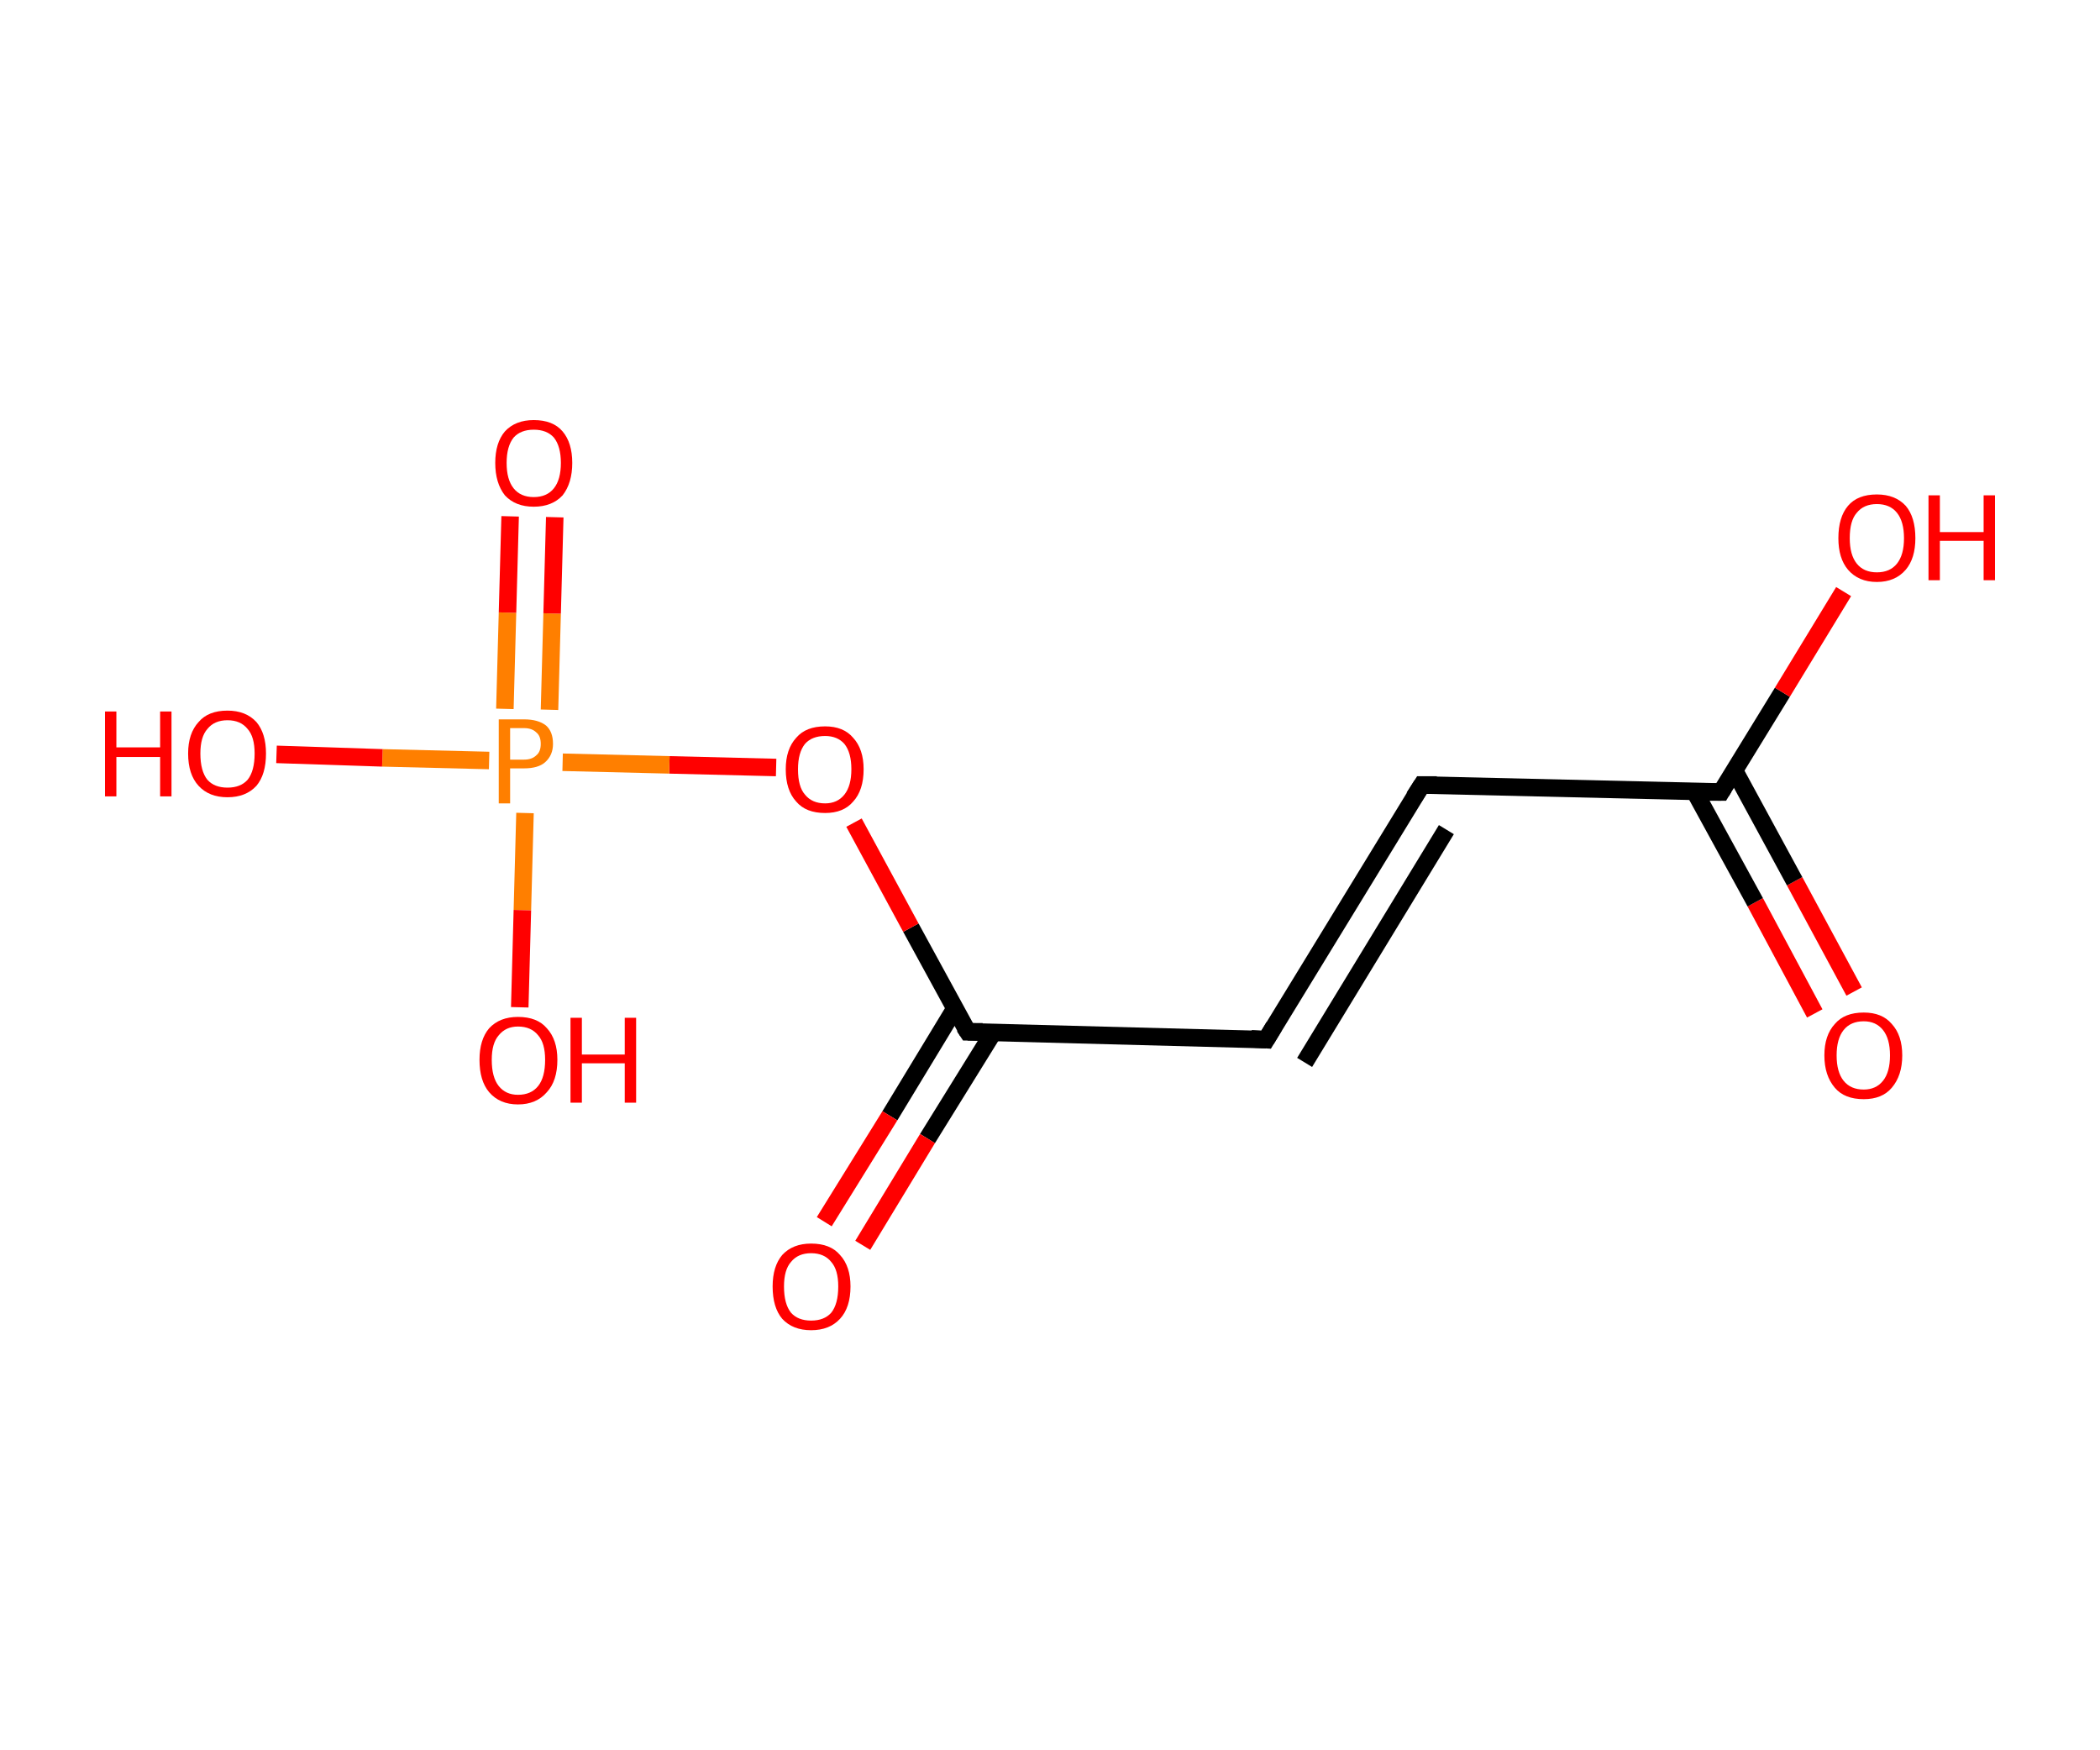 <?xml version='1.0' encoding='ASCII' standalone='yes'?>
<svg xmlns="http://www.w3.org/2000/svg" xmlns:rdkit="http://www.rdkit.org/xml" xmlns:xlink="http://www.w3.org/1999/xlink" version="1.1" baseProfile="full" xml:space="preserve" width="240px" height="200px" viewBox="0 0 240 200">
<!-- END OF HEADER -->
<rect style="opacity:1.0;fill:#FFFFFF;stroke:none" width="240.0" height="200.0" x="0.0" y="0.0"> </rect>
<path class="bond-0 atom-0 atom-1" d="M 207.4,115.8 L 200.6,103.1" style="fill:none;fill-rule:evenodd;stroke:#FF0000;stroke-width:2.0px;stroke-linecap:butt;stroke-linejoin:miter;stroke-opacity:1"/>
<path class="bond-0 atom-0 atom-1" d="M 200.6,103.1 L 193.7,90.5" style="fill:none;fill-rule:evenodd;stroke:#000000;stroke-width:2.0px;stroke-linecap:butt;stroke-linejoin:miter;stroke-opacity:1"/>
<path class="bond-0 atom-0 atom-1" d="M 211.9,113.3 L 205.1,100.7" style="fill:none;fill-rule:evenodd;stroke:#FF0000;stroke-width:2.0px;stroke-linecap:butt;stroke-linejoin:miter;stroke-opacity:1"/>
<path class="bond-0 atom-0 atom-1" d="M 205.1,100.7 L 198.2,88.0" style="fill:none;fill-rule:evenodd;stroke:#000000;stroke-width:2.0px;stroke-linecap:butt;stroke-linejoin:miter;stroke-opacity:1"/>
<path class="bond-1 atom-1 atom-2" d="M 196.7,90.5 L 203.7,79.1" style="fill:none;fill-rule:evenodd;stroke:#000000;stroke-width:2.0px;stroke-linecap:butt;stroke-linejoin:miter;stroke-opacity:1"/>
<path class="bond-1 atom-1 atom-2" d="M 203.7,79.1 L 210.7,67.6" style="fill:none;fill-rule:evenodd;stroke:#FF0000;stroke-width:2.0px;stroke-linecap:butt;stroke-linejoin:miter;stroke-opacity:1"/>
<path class="bond-2 atom-1 atom-3" d="M 196.7,90.5 L 162.5,89.7" style="fill:none;fill-rule:evenodd;stroke:#000000;stroke-width:2.0px;stroke-linecap:butt;stroke-linejoin:miter;stroke-opacity:1"/>
<path class="bond-3 atom-3 atom-4" d="M 162.5,89.7 L 144.7,118.8" style="fill:none;fill-rule:evenodd;stroke:#000000;stroke-width:2.0px;stroke-linecap:butt;stroke-linejoin:miter;stroke-opacity:1"/>
<path class="bond-3 atom-3 atom-4" d="M 165.3,94.8 L 149.1,121.4" style="fill:none;fill-rule:evenodd;stroke:#000000;stroke-width:2.0px;stroke-linecap:butt;stroke-linejoin:miter;stroke-opacity:1"/>
<path class="bond-4 atom-4 atom-5" d="M 144.7,118.8 L 110.6,117.9" style="fill:none;fill-rule:evenodd;stroke:#000000;stroke-width:2.0px;stroke-linecap:butt;stroke-linejoin:miter;stroke-opacity:1"/>
<path class="bond-5 atom-5 atom-6" d="M 109.1,115.3 L 101.7,127.5" style="fill:none;fill-rule:evenodd;stroke:#000000;stroke-width:2.0px;stroke-linecap:butt;stroke-linejoin:miter;stroke-opacity:1"/>
<path class="bond-5 atom-5 atom-6" d="M 101.7,127.5 L 94.2,139.6" style="fill:none;fill-rule:evenodd;stroke:#FF0000;stroke-width:2.0px;stroke-linecap:butt;stroke-linejoin:miter;stroke-opacity:1"/>
<path class="bond-5 atom-5 atom-6" d="M 113.5,118.0 L 106.0,130.1" style="fill:none;fill-rule:evenodd;stroke:#000000;stroke-width:2.0px;stroke-linecap:butt;stroke-linejoin:miter;stroke-opacity:1"/>
<path class="bond-5 atom-5 atom-6" d="M 106.0,130.1 L 98.6,142.3" style="fill:none;fill-rule:evenodd;stroke:#FF0000;stroke-width:2.0px;stroke-linecap:butt;stroke-linejoin:miter;stroke-opacity:1"/>
<path class="bond-6 atom-5 atom-7" d="M 110.6,117.9 L 104.1,106.0" style="fill:none;fill-rule:evenodd;stroke:#000000;stroke-width:2.0px;stroke-linecap:butt;stroke-linejoin:miter;stroke-opacity:1"/>
<path class="bond-6 atom-5 atom-7" d="M 104.1,106.0 L 97.6,94.0" style="fill:none;fill-rule:evenodd;stroke:#FF0000;stroke-width:2.0px;stroke-linecap:butt;stroke-linejoin:miter;stroke-opacity:1"/>
<path class="bond-7 atom-7 atom-8" d="M 88.7,87.7 L 76.5,87.4" style="fill:none;fill-rule:evenodd;stroke:#FF0000;stroke-width:2.0px;stroke-linecap:butt;stroke-linejoin:miter;stroke-opacity:1"/>
<path class="bond-7 atom-7 atom-8" d="M 76.5,87.4 L 64.3,87.1" style="fill:none;fill-rule:evenodd;stroke:#FF7F00;stroke-width:2.0px;stroke-linecap:butt;stroke-linejoin:miter;stroke-opacity:1"/>
<path class="bond-8 atom-8 atom-9" d="M 62.8,81.1 L 63.1,70.1" style="fill:none;fill-rule:evenodd;stroke:#FF7F00;stroke-width:2.0px;stroke-linecap:butt;stroke-linejoin:miter;stroke-opacity:1"/>
<path class="bond-8 atom-8 atom-9" d="M 63.1,70.1 L 63.4,59.1" style="fill:none;fill-rule:evenodd;stroke:#FF0000;stroke-width:2.0px;stroke-linecap:butt;stroke-linejoin:miter;stroke-opacity:1"/>
<path class="bond-8 atom-8 atom-9" d="M 57.7,81.0 L 58.0,70.0" style="fill:none;fill-rule:evenodd;stroke:#FF7F00;stroke-width:2.0px;stroke-linecap:butt;stroke-linejoin:miter;stroke-opacity:1"/>
<path class="bond-8 atom-8 atom-9" d="M 58.0,70.0 L 58.3,59.0" style="fill:none;fill-rule:evenodd;stroke:#FF0000;stroke-width:2.0px;stroke-linecap:butt;stroke-linejoin:miter;stroke-opacity:1"/>
<path class="bond-9 atom-8 atom-10" d="M 60.0,92.9 L 59.7,104.0" style="fill:none;fill-rule:evenodd;stroke:#FF7F00;stroke-width:2.0px;stroke-linecap:butt;stroke-linejoin:miter;stroke-opacity:1"/>
<path class="bond-9 atom-8 atom-10" d="M 59.7,104.0 L 59.4,115.1" style="fill:none;fill-rule:evenodd;stroke:#FF0000;stroke-width:2.0px;stroke-linecap:butt;stroke-linejoin:miter;stroke-opacity:1"/>
<path class="bond-10 atom-8 atom-11" d="M 55.9,86.9 L 43.7,86.6" style="fill:none;fill-rule:evenodd;stroke:#FF7F00;stroke-width:2.0px;stroke-linecap:butt;stroke-linejoin:miter;stroke-opacity:1"/>
<path class="bond-10 atom-8 atom-11" d="M 43.7,86.6 L 31.6,86.2" style="fill:none;fill-rule:evenodd;stroke:#FF0000;stroke-width:2.0px;stroke-linecap:butt;stroke-linejoin:miter;stroke-opacity:1"/>
<path d="M 197.0,90.0 L 196.7,90.5 L 194.9,90.5" style="fill:none;stroke:#000000;stroke-width:2.0px;stroke-linecap:butt;stroke-linejoin:miter;stroke-opacity:1;"/>
<path d="M 164.2,89.7 L 162.5,89.7 L 161.6,91.1" style="fill:none;stroke:#000000;stroke-width:2.0px;stroke-linecap:butt;stroke-linejoin:miter;stroke-opacity:1;"/>
<path d="M 145.6,117.3 L 144.7,118.8 L 143.0,118.7" style="fill:none;stroke:#000000;stroke-width:2.0px;stroke-linecap:butt;stroke-linejoin:miter;stroke-opacity:1;"/>
<path d="M 112.3,117.9 L 110.6,117.9 L 110.2,117.3" style="fill:none;stroke:#000000;stroke-width:2.0px;stroke-linecap:butt;stroke-linejoin:miter;stroke-opacity:1;"/>
<path class="atom-0" d="M 208.5 120.6 Q 208.5 118.3, 209.7 117.0 Q 210.8 115.7, 213.0 115.7 Q 215.1 115.7, 216.2 117.0 Q 217.4 118.3, 217.4 120.6 Q 217.4 122.9, 216.2 124.3 Q 215.1 125.6, 213.0 125.6 Q 210.8 125.6, 209.7 124.3 Q 208.5 122.9, 208.5 120.6 M 213.0 124.5 Q 214.4 124.5, 215.2 123.5 Q 216.0 122.5, 216.0 120.6 Q 216.0 118.7, 215.2 117.7 Q 214.4 116.7, 213.0 116.7 Q 211.5 116.7, 210.7 117.7 Q 209.9 118.7, 209.9 120.6 Q 209.9 122.5, 210.7 123.5 Q 211.5 124.5, 213.0 124.5 " fill="#FF0000"/>
<path class="atom-2" d="M 210.1 61.5 Q 210.1 59.1, 211.2 57.8 Q 212.3 56.5, 214.5 56.5 Q 216.6 56.5, 217.8 57.8 Q 218.9 59.1, 218.9 61.5 Q 218.9 63.8, 217.8 65.1 Q 216.6 66.5, 214.5 66.5 Q 212.4 66.5, 211.2 65.1 Q 210.1 63.8, 210.1 61.5 M 214.5 65.4 Q 216.0 65.4, 216.8 64.4 Q 217.6 63.4, 217.6 61.5 Q 217.6 59.6, 216.8 58.6 Q 216.0 57.6, 214.5 57.6 Q 213.0 57.6, 212.2 58.6 Q 211.4 59.5, 211.4 61.5 Q 211.4 63.4, 212.2 64.4 Q 213.0 65.4, 214.5 65.4 " fill="#FF0000"/>
<path class="atom-2" d="M 220.4 56.6 L 221.7 56.6 L 221.7 60.8 L 226.7 60.8 L 226.7 56.6 L 228.0 56.6 L 228.0 66.3 L 226.7 66.3 L 226.7 61.8 L 221.7 61.8 L 221.7 66.3 L 220.4 66.3 L 220.4 56.6 " fill="#FF0000"/>
<path class="atom-6" d="M 88.3 147.0 Q 88.3 144.7, 89.4 143.4 Q 90.6 142.1, 92.7 142.1 Q 94.9 142.1, 96.0 143.4 Q 97.2 144.7, 97.2 147.0 Q 97.2 149.4, 96.0 150.7 Q 94.8 152.0, 92.7 152.0 Q 90.6 152.0, 89.4 150.7 Q 88.3 149.4, 88.3 147.0 M 92.7 150.9 Q 94.2 150.9, 95.0 150.0 Q 95.8 149.0, 95.8 147.0 Q 95.8 145.1, 95.0 144.2 Q 94.2 143.2, 92.7 143.2 Q 91.2 143.2, 90.4 144.2 Q 89.6 145.1, 89.6 147.0 Q 89.6 149.0, 90.4 150.0 Q 91.2 150.9, 92.7 150.9 " fill="#FF0000"/>
<path class="atom-7" d="M 89.8 87.9 Q 89.8 85.6, 91.0 84.3 Q 92.1 83.0, 94.3 83.0 Q 96.4 83.0, 97.5 84.3 Q 98.7 85.6, 98.7 87.9 Q 98.7 90.3, 97.5 91.6 Q 96.4 92.9, 94.3 92.9 Q 92.1 92.9, 91.0 91.6 Q 89.8 90.3, 89.8 87.9 M 94.3 91.8 Q 95.7 91.8, 96.5 90.8 Q 97.3 89.8, 97.3 87.9 Q 97.3 86.0, 96.5 85.0 Q 95.7 84.1, 94.3 84.1 Q 92.8 84.1, 92.0 85.0 Q 91.2 86.0, 91.2 87.9 Q 91.2 89.9, 92.0 90.8 Q 92.8 91.8, 94.3 91.8 " fill="#FF0000"/>
<path class="atom-8" d="M 59.9 82.2 Q 61.5 82.2, 62.4 82.9 Q 63.2 83.6, 63.2 85.0 Q 63.2 86.3, 62.3 87.1 Q 61.5 87.8, 59.9 87.8 L 58.3 87.8 L 58.3 91.8 L 57.0 91.8 L 57.0 82.2 L 59.9 82.2 M 59.9 86.8 Q 60.8 86.8, 61.3 86.3 Q 61.8 85.9, 61.8 85.0 Q 61.8 84.1, 61.3 83.7 Q 60.8 83.2, 59.9 83.2 L 58.3 83.2 L 58.3 86.8 L 59.9 86.8 " fill="#FF7F00"/>
<path class="atom-9" d="M 56.6 52.9 Q 56.6 50.6, 57.7 49.3 Q 58.9 48.0, 61.0 48.0 Q 63.2 48.0, 64.3 49.3 Q 65.4 50.6, 65.4 52.9 Q 65.4 55.2, 64.3 56.6 Q 63.1 57.9, 61.0 57.9 Q 58.9 57.9, 57.7 56.6 Q 56.6 55.2, 56.6 52.9 M 61.0 56.8 Q 62.5 56.8, 63.3 55.8 Q 64.1 54.8, 64.1 52.9 Q 64.1 51.0, 63.3 50.0 Q 62.5 49.1, 61.0 49.1 Q 59.5 49.1, 58.7 50.0 Q 57.9 51.0, 57.9 52.9 Q 57.9 54.8, 58.7 55.8 Q 59.5 56.8, 61.0 56.8 " fill="#FF0000"/>
<path class="atom-10" d="M 54.8 121.1 Q 54.8 118.8, 55.9 117.5 Q 57.1 116.2, 59.2 116.2 Q 61.4 116.2, 62.5 117.5 Q 63.7 118.8, 63.7 121.1 Q 63.7 123.5, 62.5 124.8 Q 61.3 126.2, 59.2 126.2 Q 57.1 126.2, 55.9 124.8 Q 54.8 123.5, 54.8 121.1 M 59.2 125.1 Q 60.7 125.1, 61.5 124.1 Q 62.3 123.1, 62.3 121.1 Q 62.3 119.2, 61.5 118.3 Q 60.7 117.3, 59.2 117.3 Q 57.8 117.3, 57.0 118.3 Q 56.2 119.2, 56.2 121.1 Q 56.2 123.1, 57.0 124.1 Q 57.8 125.1, 59.2 125.1 " fill="#FF0000"/>
<path class="atom-10" d="M 65.2 116.3 L 66.5 116.3 L 66.5 120.5 L 71.4 120.5 L 71.4 116.3 L 72.7 116.3 L 72.7 126.0 L 71.4 126.0 L 71.4 121.5 L 66.5 121.5 L 66.5 126.0 L 65.2 126.0 L 65.2 116.3 " fill="#FF0000"/>
<path class="atom-11" d="M 12.0 81.3 L 13.3 81.3 L 13.3 85.4 L 18.3 85.4 L 18.3 81.3 L 19.6 81.3 L 19.6 91.0 L 18.3 91.0 L 18.3 86.5 L 13.3 86.5 L 13.3 91.0 L 12.0 91.0 L 12.0 81.3 " fill="#FF0000"/>
<path class="atom-11" d="M 21.5 86.1 Q 21.5 83.8, 22.7 82.5 Q 23.8 81.2, 26.0 81.2 Q 28.1 81.2, 29.3 82.5 Q 30.4 83.8, 30.4 86.1 Q 30.4 88.5, 29.3 89.8 Q 28.1 91.1, 26.0 91.1 Q 23.9 91.1, 22.7 89.8 Q 21.5 88.5, 21.5 86.1 M 26.0 90.0 Q 27.5 90.0, 28.3 89.1 Q 29.1 88.1, 29.1 86.1 Q 29.1 84.2, 28.3 83.3 Q 27.5 82.3, 26.0 82.3 Q 24.5 82.3, 23.7 83.3 Q 22.9 84.2, 22.9 86.1 Q 22.9 88.1, 23.7 89.1 Q 24.5 90.0, 26.0 90.0 " fill="#FF0000"/>
</svg>
